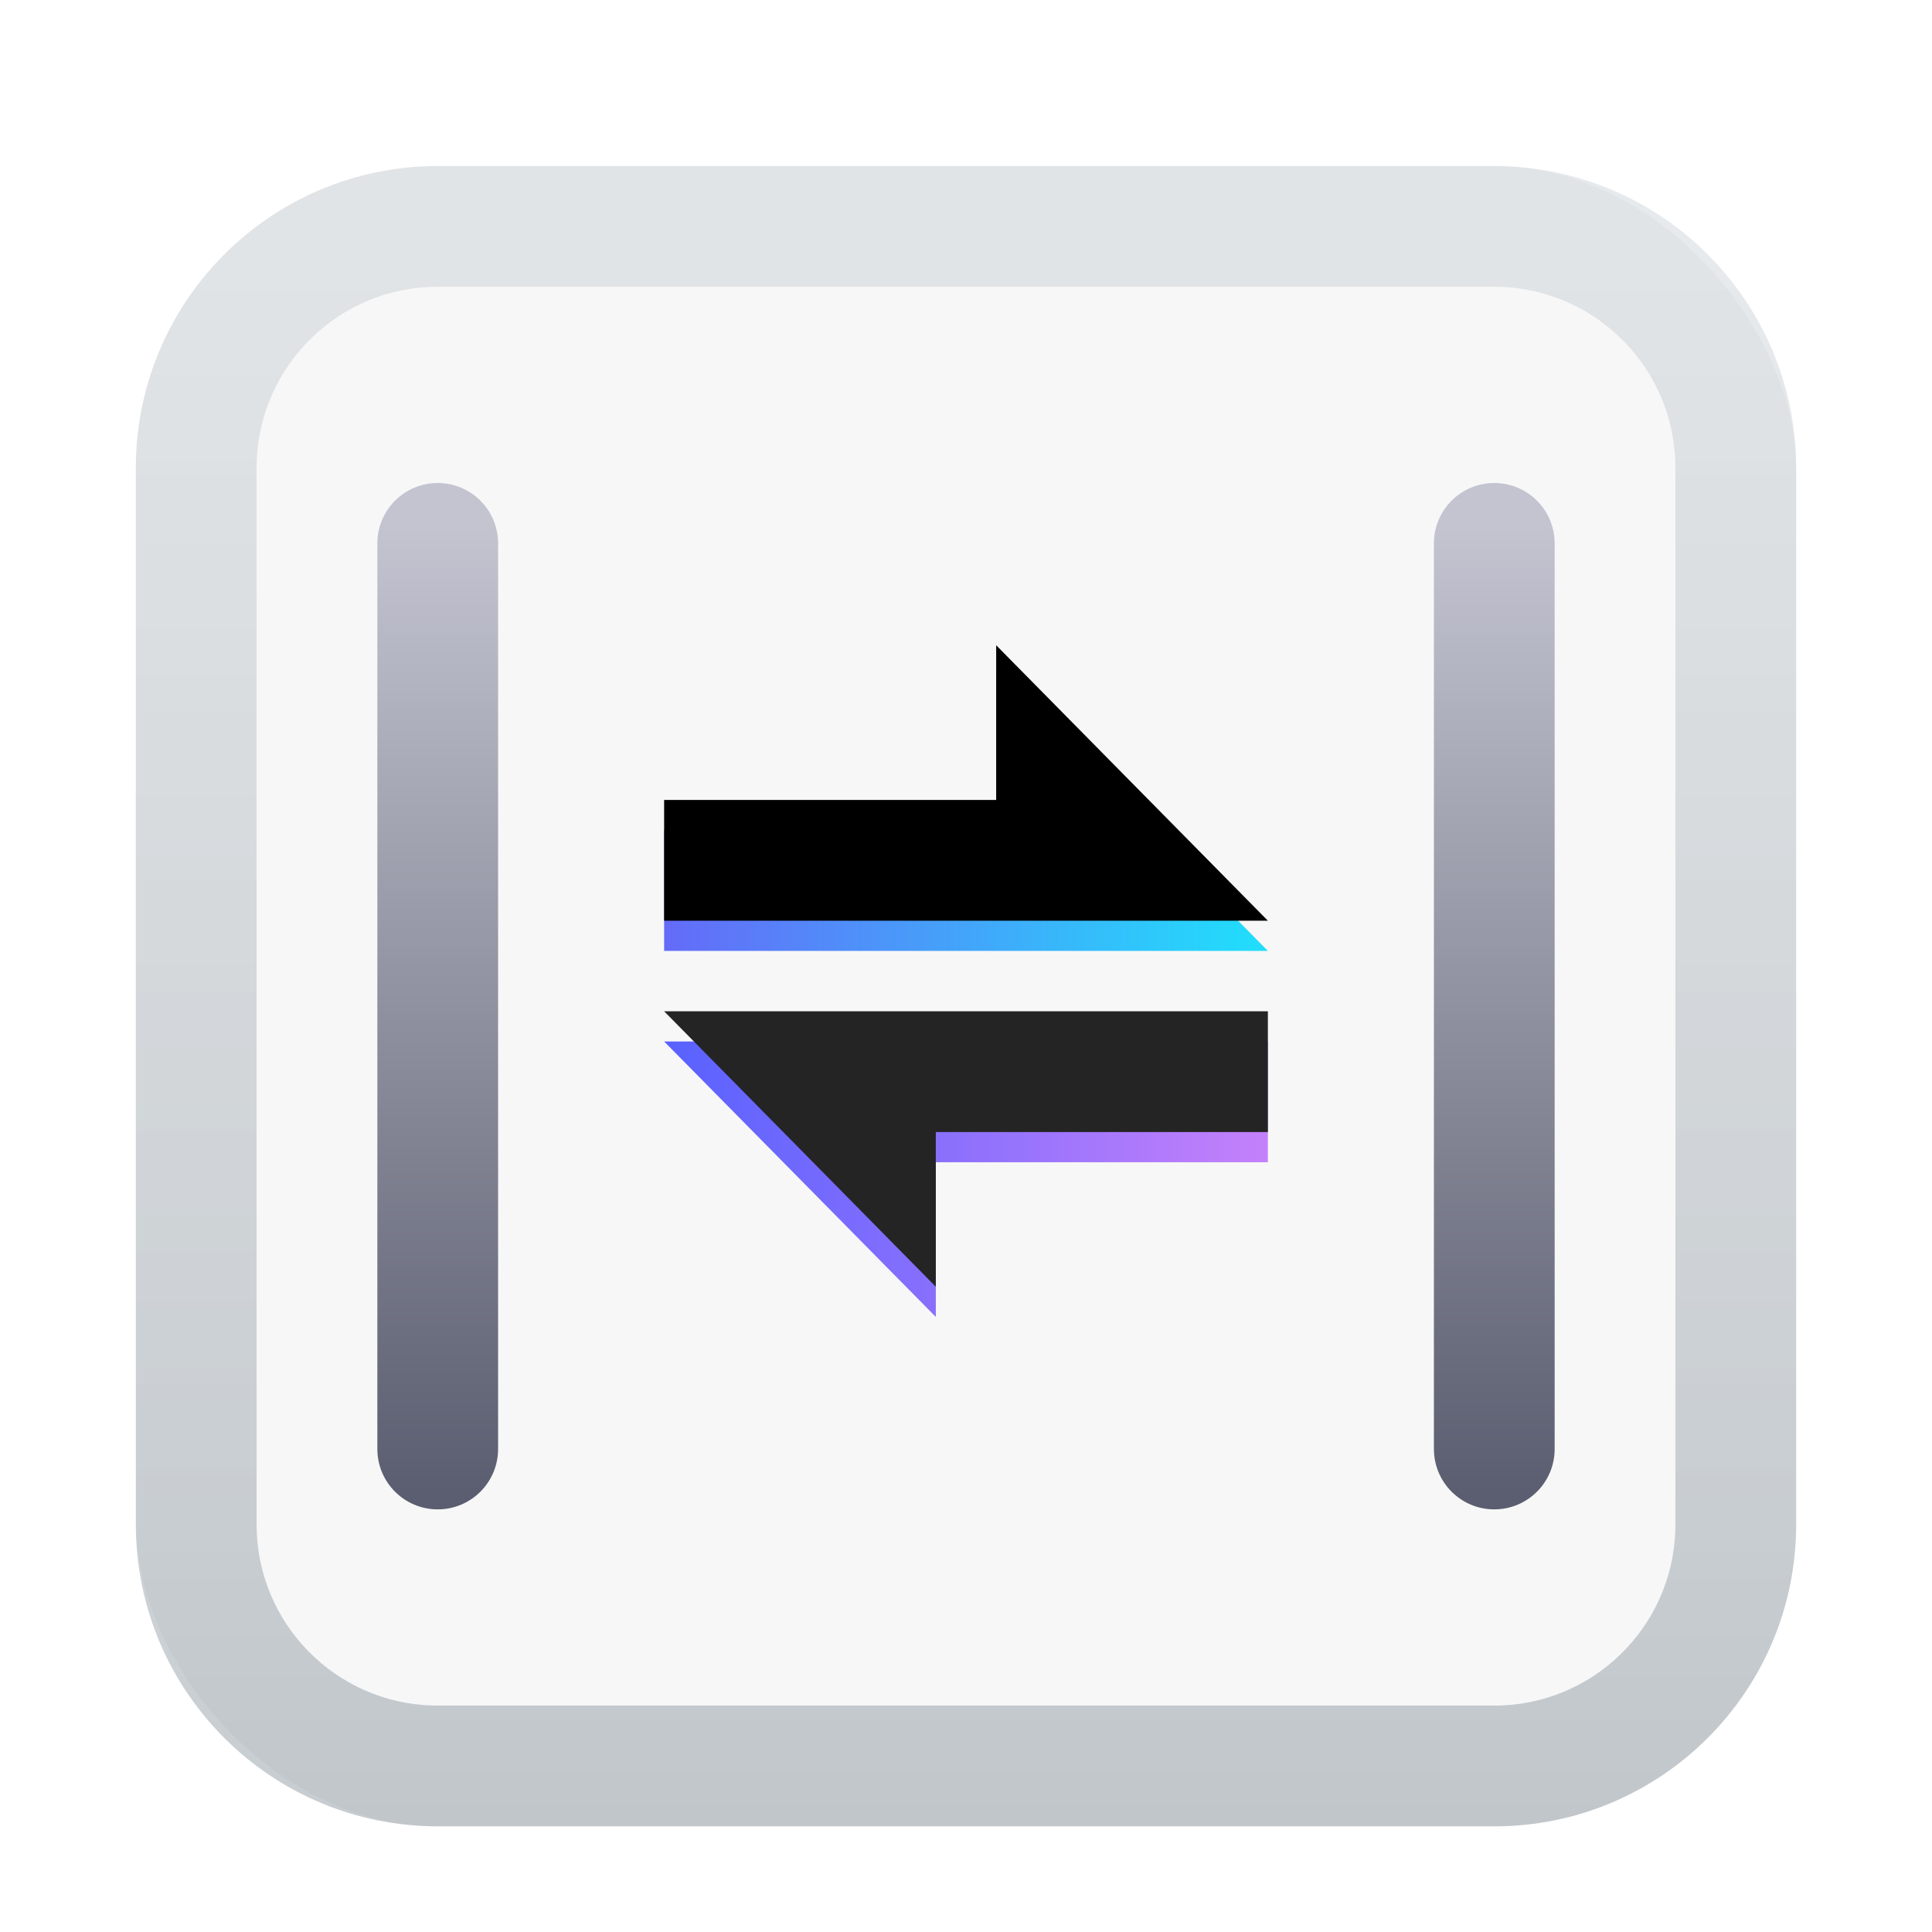 <?xml version="1.0" encoding="UTF-8"?>
<svg width="128px" height="128px" viewBox="0 0 128 128" version="1.1" xmlns="http://www.w3.org/2000/svg" xmlns:xlink="http://www.w3.org/1999/xlink">
    <title>app/PC-collaboration/128px</title>
    <defs>
        <filter x="-9.1%" y="-7.3%" width="118.2%" height="118.2%" filterUnits="objectBoundingBox" id="filter-1">
            <feOffset dx="0" dy="2" in="SourceAlpha" result="shadowOffsetOuter1"></feOffset>
            <feGaussianBlur stdDeviation="3" in="shadowOffsetOuter1" result="shadowBlurOuter1"></feGaussianBlur>
            <feColorMatrix values="0 0 0 0 0   0 0 0 0 0   0 0 0 0 0  0 0 0 0.2 0" type="matrix" in="shadowBlurOuter1" result="shadowMatrixOuter1"></feColorMatrix>
            <feMerge>
                <feMergeNode in="shadowMatrixOuter1"></feMergeNode>
                <feMergeNode in="SourceGraphic"></feMergeNode>
            </feMerge>
        </filter>
        <linearGradient x1="50%" y1="2.442%" x2="50%" y2="108.464%" id="linearGradient-2">
            <stop stop-color="#F7F7F7" offset="0%"></stop>
            <stop stop-color="#F7F7F7" offset="100%"></stop>
        </linearGradient>
        <linearGradient x1="50%" y1="4.152%" x2="50%" y2="100%" id="linearGradient-3">
            <stop stop-color="#8796A1" stop-opacity="0.196" offset="0%"></stop>
            <stop stop-color="#2F4355" stop-opacity="0.269" offset="100%"></stop>
        </linearGradient>
        <linearGradient x1="110.798%" y1="17.938%" x2="0%" y2="17.938%" id="linearGradient-4">
            <stop stop-color="#C970FB" offset="0%"></stop>
            <stop stop-color="#3D48FF" offset="100%"></stop>
        </linearGradient>
        <polygon id="path-5" points="35 58 75 58 75 66 53 66 53 76.25"></polygon>
        <filter x="-2.5%" y="-5.5%" width="105.0%" height="111.0%" filterUnits="objectBoundingBox" id="filter-6">
            <feOffset dx="0" dy="-2" in="SourceAlpha" result="shadowOffsetInner1"></feOffset>
            <feComposite in="shadowOffsetInner1" in2="SourceAlpha" operator="arithmetic" k2="-1" k3="1" result="shadowInnerInner1"></feComposite>
            <feColorMatrix values="0 0 0 0 0   0 0 0 0 0   0 0 0 0 0  0 0 0 0.105 0" type="matrix" in="shadowInnerInner1"></feColorMatrix>
        </filter>
        <linearGradient x1="-14.392%" y1="0%" x2="119.034%" y2="0%" id="linearGradient-7">
            <stop stop-color="#17EFFC" offset="0%"></stop>
            <stop stop-color="#7155F7" offset="100%"></stop>
        </linearGradient>
        <polygon id="path-8" points="35 33.75 75 33.75 75 41.75 53 41.75 53 52"></polygon>
        <filter x="-2.5%" y="-5.5%" width="105.0%" height="111.0%" filterUnits="objectBoundingBox" id="filter-9">
            <feOffset dx="0" dy="2" in="SourceAlpha" result="shadowOffsetInner1"></feOffset>
            <feComposite in="shadowOffsetInner1" in2="SourceAlpha" operator="arithmetic" k2="-1" k3="1" result="shadowInnerInner1"></feComposite>
            <feColorMatrix values="0 0 0 0 0   0 0 0 0 0   0 0 0 0 0  0 0 0 0.106 0" type="matrix" in="shadowInnerInner1"></feColorMatrix>
        </filter>
        <linearGradient x1="43.066%" y1="4.482%" x2="43.066%" y2="97.913%" id="linearGradient-10">
            <stop stop-color="#C3C4D0" offset="0%"></stop>
            <stop stop-color="#5B5E70" offset="100%"></stop>
        </linearGradient>
    </defs>
    <g id="app/PC-collaboration/128px" stroke="none" stroke-width="1" fill="none" fill-rule="evenodd">
        <g id="编组" filter="url(#filter-1)" transform="translate(9, 9)">
            <rect id="矩形" fill="url(#linearGradient-2)" x="0" y="0" width="110" height="110" rx="20"></rect>
            <path d="M90,0 C101.046,0 110,8.954 110,20 L110,90 C110,101.046 101.046,110 90,110 L20,110 C8.954,110 0,101.046 0,90 L0,20 C0,8.954 8.954,0 20,0 L90,0 Z M90,8 L20,8 C13.475,8 8.166,13.209 8.004,19.695 L8,20 L8,90 C8,96.525 13.209,101.834 19.695,101.996 L20,102 L90,102 C96.525,102 101.834,96.791 101.996,90.305 L102,90 L102,20 C102,13.475 96.791,8.166 90.305,8.004 L90,8 Z" id="矩形备份" fill="url(#linearGradient-3)" fill-rule="nonzero"></path>
            <g id="路径" opacity="0.852" fill-rule="nonzero">
                <use fill="url(#linearGradient-4)" xlink:href="#path-5"></use>
                <use fill="black" fill-opacity="1" filter="url(#filter-6)" xlink:href="#path-5"></use>
            </g>
            <g id="路径" fill-rule="nonzero" transform="translate(55, 42.875) rotate(-180) translate(-55, -42.875)">
                <use fill="url(#linearGradient-7)" xlink:href="#path-8"></use>
                <use fill="black" fill-opacity="1" filter="url(#filter-9)" xlink:href="#path-8"></use>
            </g>
            <path d="M90,21 C92.209,21 94,22.791 94,25 L94,85 C94,87.209 92.209,89 90,89 C87.791,89 86,87.209 86,85 L86,25 C86,22.791 87.791,21 90,21 Z" id="矩形" fill="url(#linearGradient-10)" fill-rule="nonzero"></path>
            <path d="M20,21 C22.209,21 24,22.791 24,25 L24,85 C24,87.209 22.209,89 20,89 C17.791,89 16,87.209 16,85 L16,25 C16,22.791 17.791,21 20,21 Z" id="矩形" fill="url(#linearGradient-10)" fill-rule="nonzero"></path>
        </g>
    </g>
</svg>